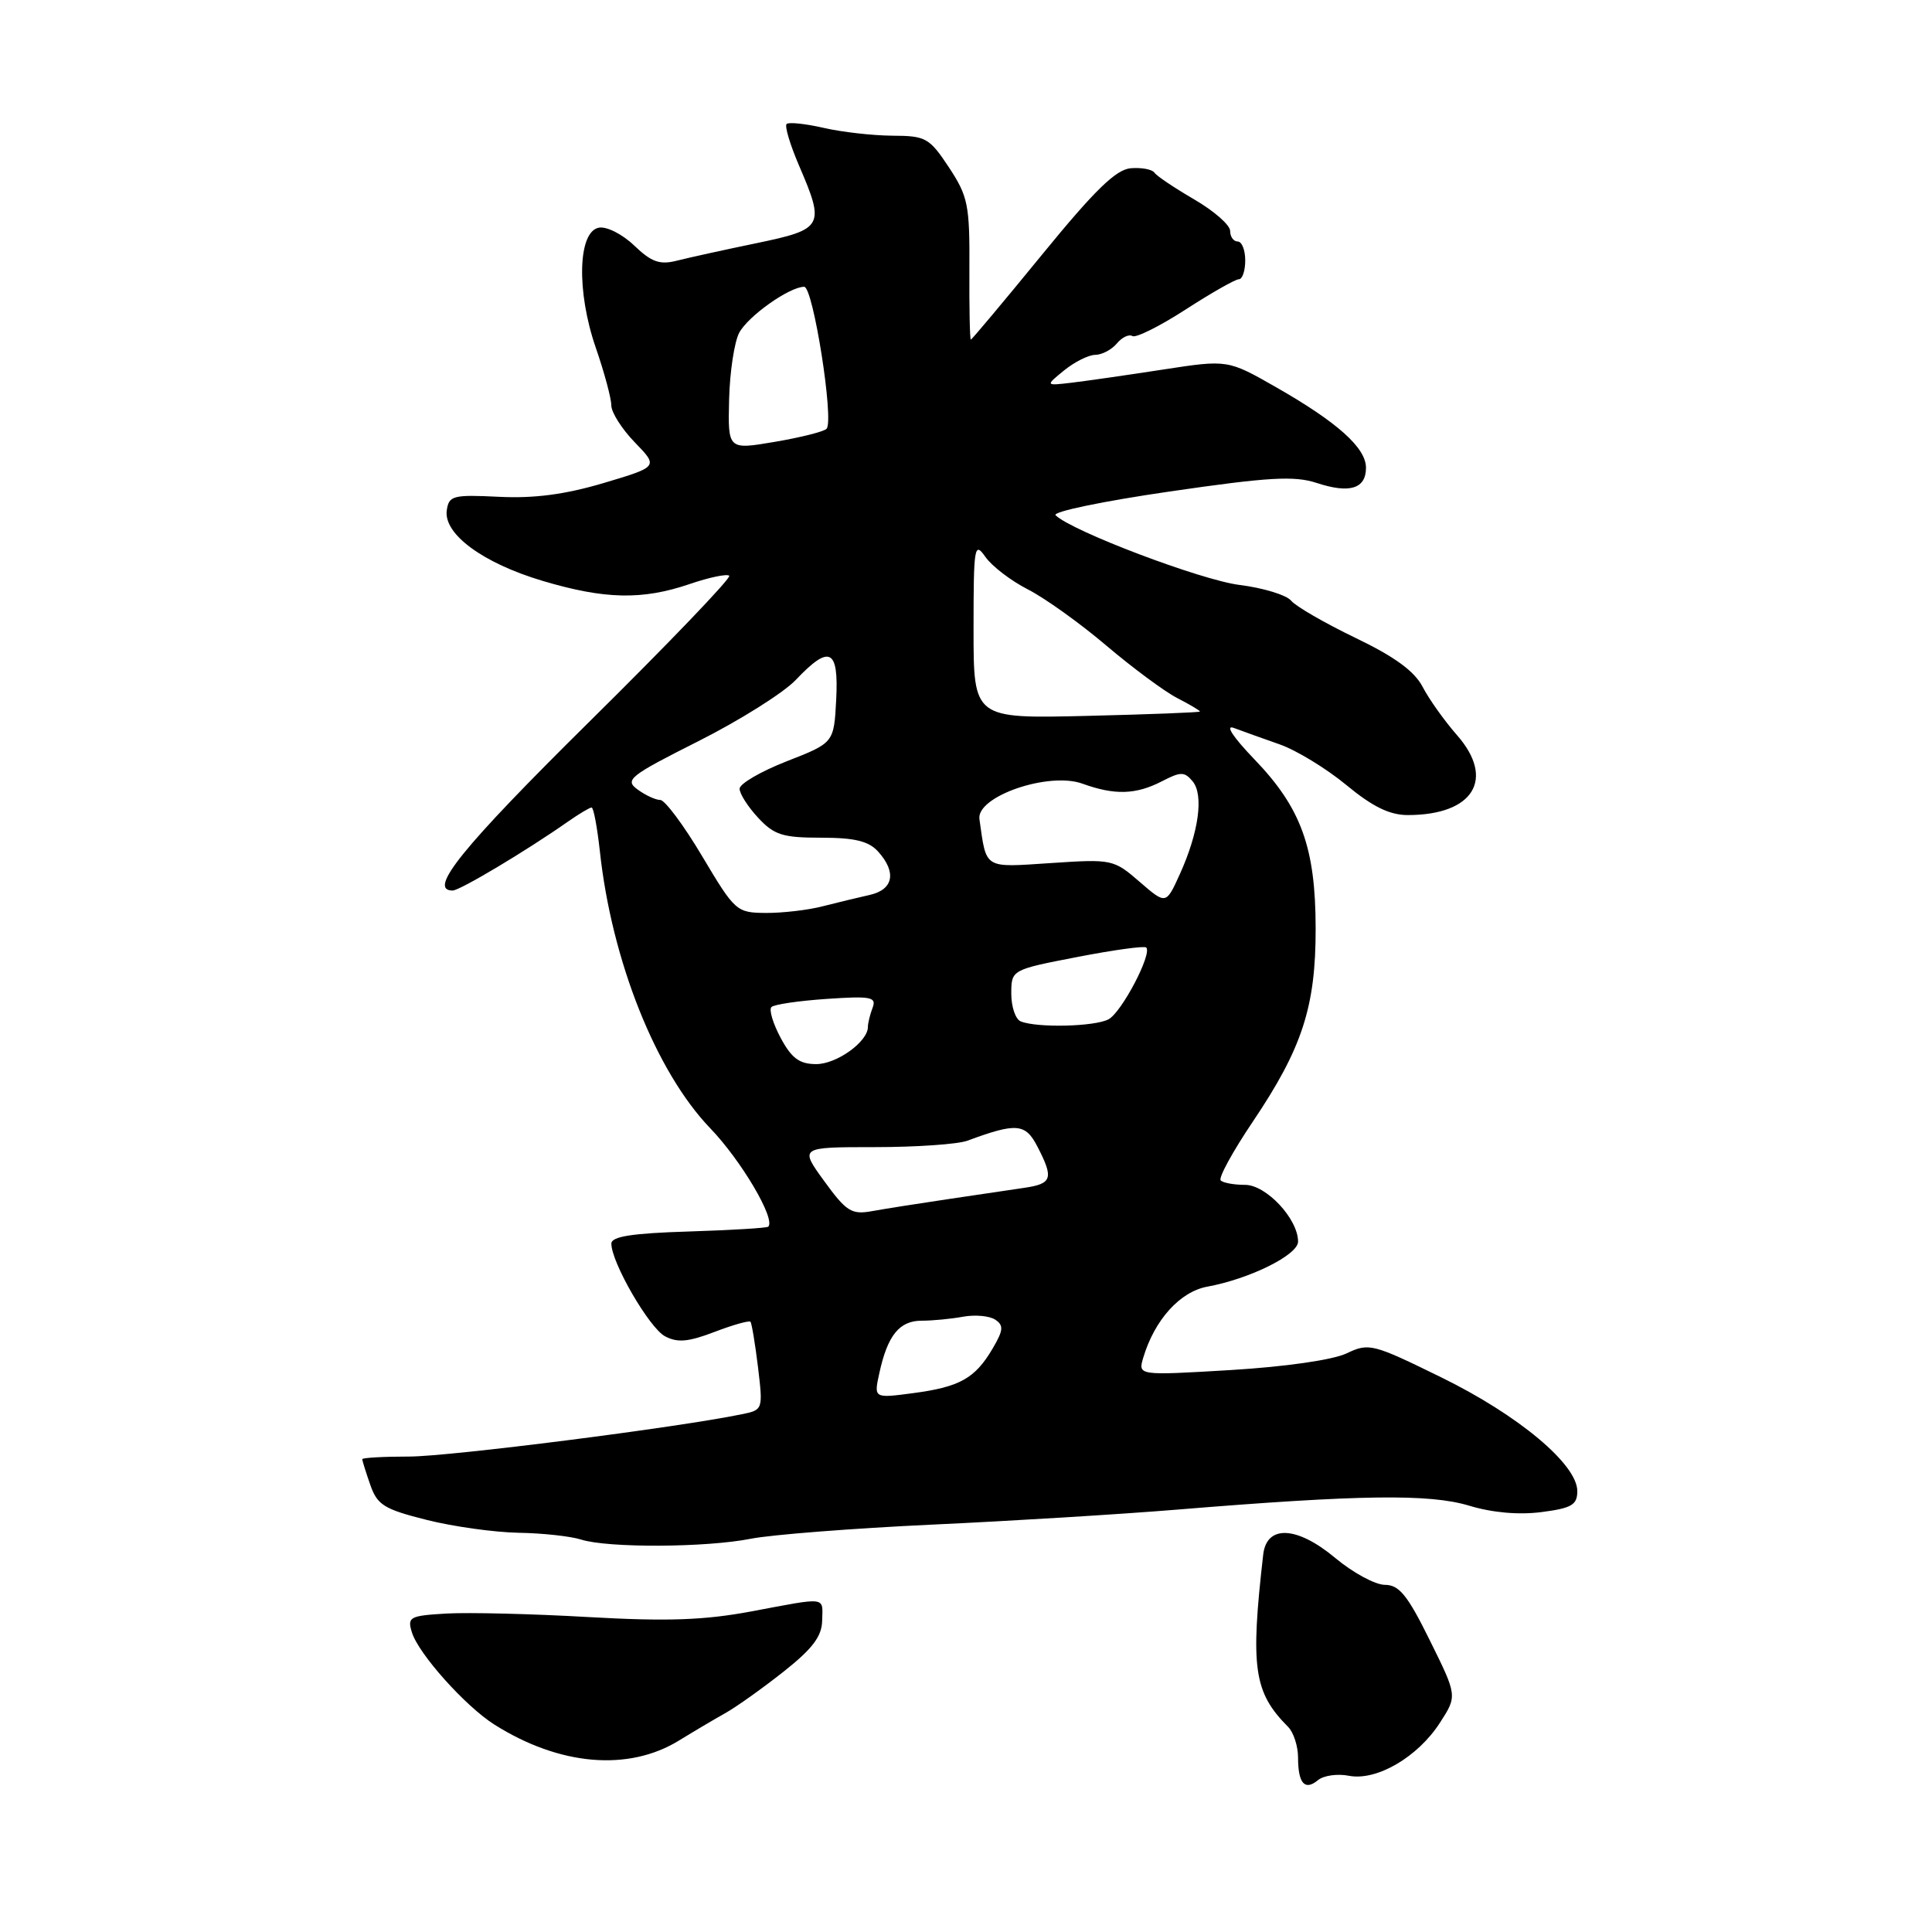 <?xml version="1.0" encoding="UTF-8" standalone="no"?>
<!DOCTYPE svg PUBLIC "-//W3C//DTD SVG 1.1//EN" "http://www.w3.org/Graphics/SVG/1.1/DTD/svg11.dtd" >
<svg xmlns="http://www.w3.org/2000/svg" xmlns:xlink="http://www.w3.org/1999/xlink" version="1.1" viewBox="0 0 256 256">
 <g >
 <path fill="currentColor"
d=" M 178.74 235.30 C 182.41 236.01 187.86 232.83 190.80 228.27 C 193.10 224.71 193.10 224.71 189.46 217.36 C 186.51 211.37 185.39 210.00 183.51 210.00 C 182.23 210.00 179.28 208.40 176.94 206.45 C 171.85 202.19 167.83 202.01 167.38 206.00 C 165.66 221.01 166.13 224.25 170.68 228.82 C 171.41 229.55 172.00 231.39 172.00 232.90 C 172.00 236.32 172.90 237.33 174.65 235.87 C 175.39 235.26 177.23 235.00 178.74 235.30 Z  M 90.00 230.61 C 91.92 229.43 94.69 227.79 96.14 226.98 C 97.59 226.16 101.05 223.70 103.83 221.50 C 107.65 218.48 108.90 216.83 108.94 214.75 C 109.01 211.52 109.73 211.61 99.56 213.52 C 93.29 214.69 88.43 214.86 77.98 214.27 C 70.57 213.84 62.11 213.64 59.20 213.80 C 54.26 214.09 53.95 214.26 54.58 216.30 C 55.46 219.15 61.67 226.09 65.50 228.51 C 74.14 233.97 83.28 234.76 90.00 230.61 Z  M 99.50 203.89 C 102.25 203.35 113.05 202.51 123.50 202.02 C 133.95 201.54 148.57 200.64 156.00 200.03 C 180.16 198.05 189.42 197.92 194.67 199.51 C 197.74 200.44 201.24 200.75 204.25 200.36 C 208.26 199.84 209.00 199.41 209.00 197.58 C 209.00 194.04 201.22 187.53 191.00 182.52 C 181.87 178.04 181.39 177.92 178.43 179.33 C 176.60 180.20 170.33 181.10 163.06 181.54 C 150.78 182.27 150.78 182.27 151.49 179.89 C 152.99 174.88 156.35 171.16 159.97 170.49 C 165.60 169.46 172.00 166.28 172.00 164.52 C 172.00 161.51 167.78 157.00 164.98 157.00 C 163.52 157.00 162.07 156.74 161.75 156.41 C 161.42 156.09 163.33 152.60 165.98 148.66 C 172.56 138.89 174.35 133.40 174.33 123.00 C 174.32 112.30 172.41 107.05 166.21 100.61 C 163.37 97.65 162.29 96.01 163.50 96.46 C 164.60 96.87 167.32 97.85 169.55 98.63 C 171.78 99.41 175.76 101.84 178.41 104.03 C 181.88 106.90 184.14 108.00 186.54 108.00 C 195.24 108.00 198.17 103.23 193.06 97.41 C 191.40 95.52 189.35 92.64 188.51 91.02 C 187.43 88.94 184.81 87.02 179.60 84.52 C 175.54 82.56 171.70 80.35 171.08 79.59 C 170.45 78.84 167.38 77.90 164.26 77.51 C 159.16 76.88 141.95 70.35 139.87 68.27 C 139.41 67.81 146.21 66.40 154.97 65.13 C 168.15 63.21 171.52 63.02 174.49 64.00 C 178.84 65.43 181.00 64.76 181.00 61.98 C 181.00 59.34 177.22 55.95 169.09 51.31 C 162.68 47.65 162.68 47.65 154.09 48.97 C 149.36 49.70 143.93 50.48 142.00 50.71 C 138.50 51.12 138.50 51.12 141.00 49.08 C 142.38 47.96 144.23 47.03 145.13 47.02 C 146.02 47.01 147.31 46.33 147.99 45.51 C 148.67 44.69 149.60 44.25 150.05 44.53 C 150.50 44.81 153.67 43.23 157.09 41.02 C 160.51 38.81 163.69 37.00 164.16 37.00 C 164.62 37.00 165.00 35.88 165.00 34.50 C 165.00 33.12 164.55 32.00 164.00 32.00 C 163.45 32.00 163.00 31.37 163.00 30.60 C 163.00 29.82 160.86 27.95 158.25 26.43 C 155.64 24.91 153.26 23.32 152.97 22.88 C 152.67 22.44 151.27 22.18 149.85 22.29 C 147.87 22.45 145.09 25.16 138.07 33.75 C 133.01 39.94 128.77 45.00 128.64 45.00 C 128.51 45.00 128.42 40.81 128.45 35.68 C 128.50 27.14 128.27 26.02 125.74 22.18 C 123.14 18.26 122.68 18.00 118.24 17.98 C 115.63 17.96 111.53 17.50 109.12 16.94 C 106.71 16.39 104.51 16.16 104.23 16.43 C 103.95 16.71 104.69 19.17 105.86 21.90 C 109.34 29.98 109.12 30.37 100.25 32.22 C 95.99 33.10 91.23 34.15 89.69 34.54 C 87.42 35.12 86.33 34.73 84.04 32.54 C 82.47 31.03 80.37 29.97 79.35 30.17 C 76.57 30.69 76.37 38.62 78.94 46.06 C 80.07 49.33 81.00 52.77 81.00 53.71 C 81.00 54.64 82.40 56.85 84.12 58.62 C 87.24 61.84 87.24 61.84 80.00 64.00 C 74.88 65.52 70.80 66.06 66.13 65.83 C 60.02 65.53 59.48 65.67 59.20 67.62 C 58.75 70.76 63.98 74.61 71.90 76.97 C 80.13 79.42 85.10 79.53 91.38 77.39 C 93.98 76.50 96.34 76.01 96.63 76.29 C 96.91 76.58 88.56 85.29 78.07 95.65 C 61.22 112.31 56.61 118.00 59.98 118.00 C 60.93 118.00 69.75 112.73 75.21 108.90 C 76.70 107.86 78.13 107.00 78.39 107.00 C 78.65 107.00 79.13 109.59 79.48 112.75 C 81.04 127.26 86.91 142.01 94.11 149.50 C 98.24 153.80 102.80 161.54 101.80 162.54 C 101.62 162.72 96.87 163.00 91.25 163.18 C 83.76 163.41 81.01 163.84 81.01 164.78 C 80.99 167.25 86.02 175.94 88.11 177.06 C 89.76 177.94 91.19 177.82 94.67 176.49 C 97.12 175.55 99.26 174.95 99.44 175.14 C 99.61 175.34 100.06 178.05 100.44 181.16 C 101.11 186.77 101.10 186.82 98.31 187.39 C 89.77 189.16 59.60 192.99 54.25 193.00 C 50.81 193.00 48.00 193.16 48.00 193.35 C 48.00 193.54 48.48 195.07 49.06 196.74 C 49.99 199.42 50.90 199.98 56.52 201.39 C 60.03 202.28 65.52 203.04 68.71 203.10 C 71.89 203.15 75.62 203.56 77.00 204.00 C 80.53 205.13 93.56 205.07 99.50 203.89 Z  M 116.52 181.93 C 117.61 176.93 119.18 175.00 122.12 175.00 C 123.56 175.00 126.04 174.76 127.62 174.47 C 129.21 174.18 131.12 174.36 131.87 174.86 C 133.02 175.62 132.96 176.26 131.51 178.72 C 129.19 182.65 127.17 183.78 120.98 184.60 C 115.78 185.29 115.78 185.29 116.52 181.93 Z  M 109.22 156.51 C 105.94 152.00 105.94 152.00 115.90 152.00 C 121.38 152.00 126.91 151.62 128.18 151.15 C 134.70 148.74 135.87 148.84 137.47 151.94 C 139.64 156.14 139.42 156.85 135.75 157.39 C 133.96 157.66 129.35 158.34 125.50 158.91 C 121.65 159.48 117.15 160.19 115.50 160.49 C 112.84 160.97 112.13 160.52 109.22 156.51 Z  M 103.45 137.54 C 102.43 135.64 101.87 133.79 102.22 133.44 C 102.57 133.09 105.87 132.61 109.55 132.36 C 115.43 131.96 116.17 132.11 115.62 133.54 C 115.28 134.43 115.00 135.58 115.00 136.08 C 115.00 138.03 110.87 141.00 108.16 141.00 C 105.94 141.00 104.90 140.24 103.45 137.54 Z  M 135.25 135.34 C 134.56 135.06 134.00 133.41 134.00 131.67 C 134.01 128.50 134.01 128.50 142.73 126.81 C 147.52 125.88 151.64 125.31 151.88 125.55 C 152.70 126.37 148.63 134.13 146.89 135.06 C 145.06 136.04 137.43 136.22 135.25 135.34 Z  M 93.05 113.47 C 90.61 109.36 88.10 106.00 87.49 106.00 C 86.88 106.00 85.53 105.38 84.48 104.61 C 82.74 103.34 83.38 102.82 92.54 98.21 C 98.02 95.45 103.82 91.80 105.44 90.10 C 109.93 85.36 111.15 85.96 110.80 92.71 C 110.50 98.43 110.50 98.43 104.25 100.87 C 100.81 102.22 98.00 103.85 98.00 104.51 C 98.00 105.17 99.10 106.90 100.45 108.35 C 102.57 110.64 103.71 111.00 108.80 111.00 C 113.24 111.00 115.10 111.45 116.35 112.83 C 118.83 115.58 118.39 117.87 115.25 118.58 C 113.74 118.92 110.92 119.60 109.00 120.09 C 107.08 120.59 103.70 120.98 101.50 120.97 C 97.59 120.94 97.40 120.77 93.05 113.47 Z  M 151.00 116.84 C 147.57 113.87 147.34 113.82 139.26 114.36 C 130.26 114.95 130.73 115.24 129.78 108.54 C 129.35 105.53 138.95 102.22 143.43 103.84 C 147.71 105.39 150.51 105.30 153.95 103.53 C 156.46 102.23 156.94 102.23 158.03 103.53 C 159.53 105.34 158.84 110.31 156.33 115.84 C 154.50 119.87 154.50 119.87 151.00 116.84 Z  M 129.00 83.39 C 129.00 72.36 129.11 71.71 130.57 73.79 C 131.43 75.02 133.96 76.96 136.20 78.10 C 138.44 79.24 143.12 82.59 146.59 85.54 C 150.07 88.49 154.28 91.61 155.96 92.48 C 157.63 93.34 159.00 94.15 159.00 94.28 C 158.99 94.40 152.24 94.66 144.00 94.86 C 129.00 95.22 129.00 95.22 129.00 83.39 Z  M 96.61 52.94 C 96.70 49.28 97.31 45.29 97.95 44.09 C 99.14 41.87 104.60 38.01 106.56 38.00 C 107.75 38.00 110.55 55.78 109.52 56.82 C 109.15 57.20 106.06 57.97 102.65 58.55 C 96.45 59.60 96.45 59.60 96.61 52.94 Z "/>
</g>
</svg>